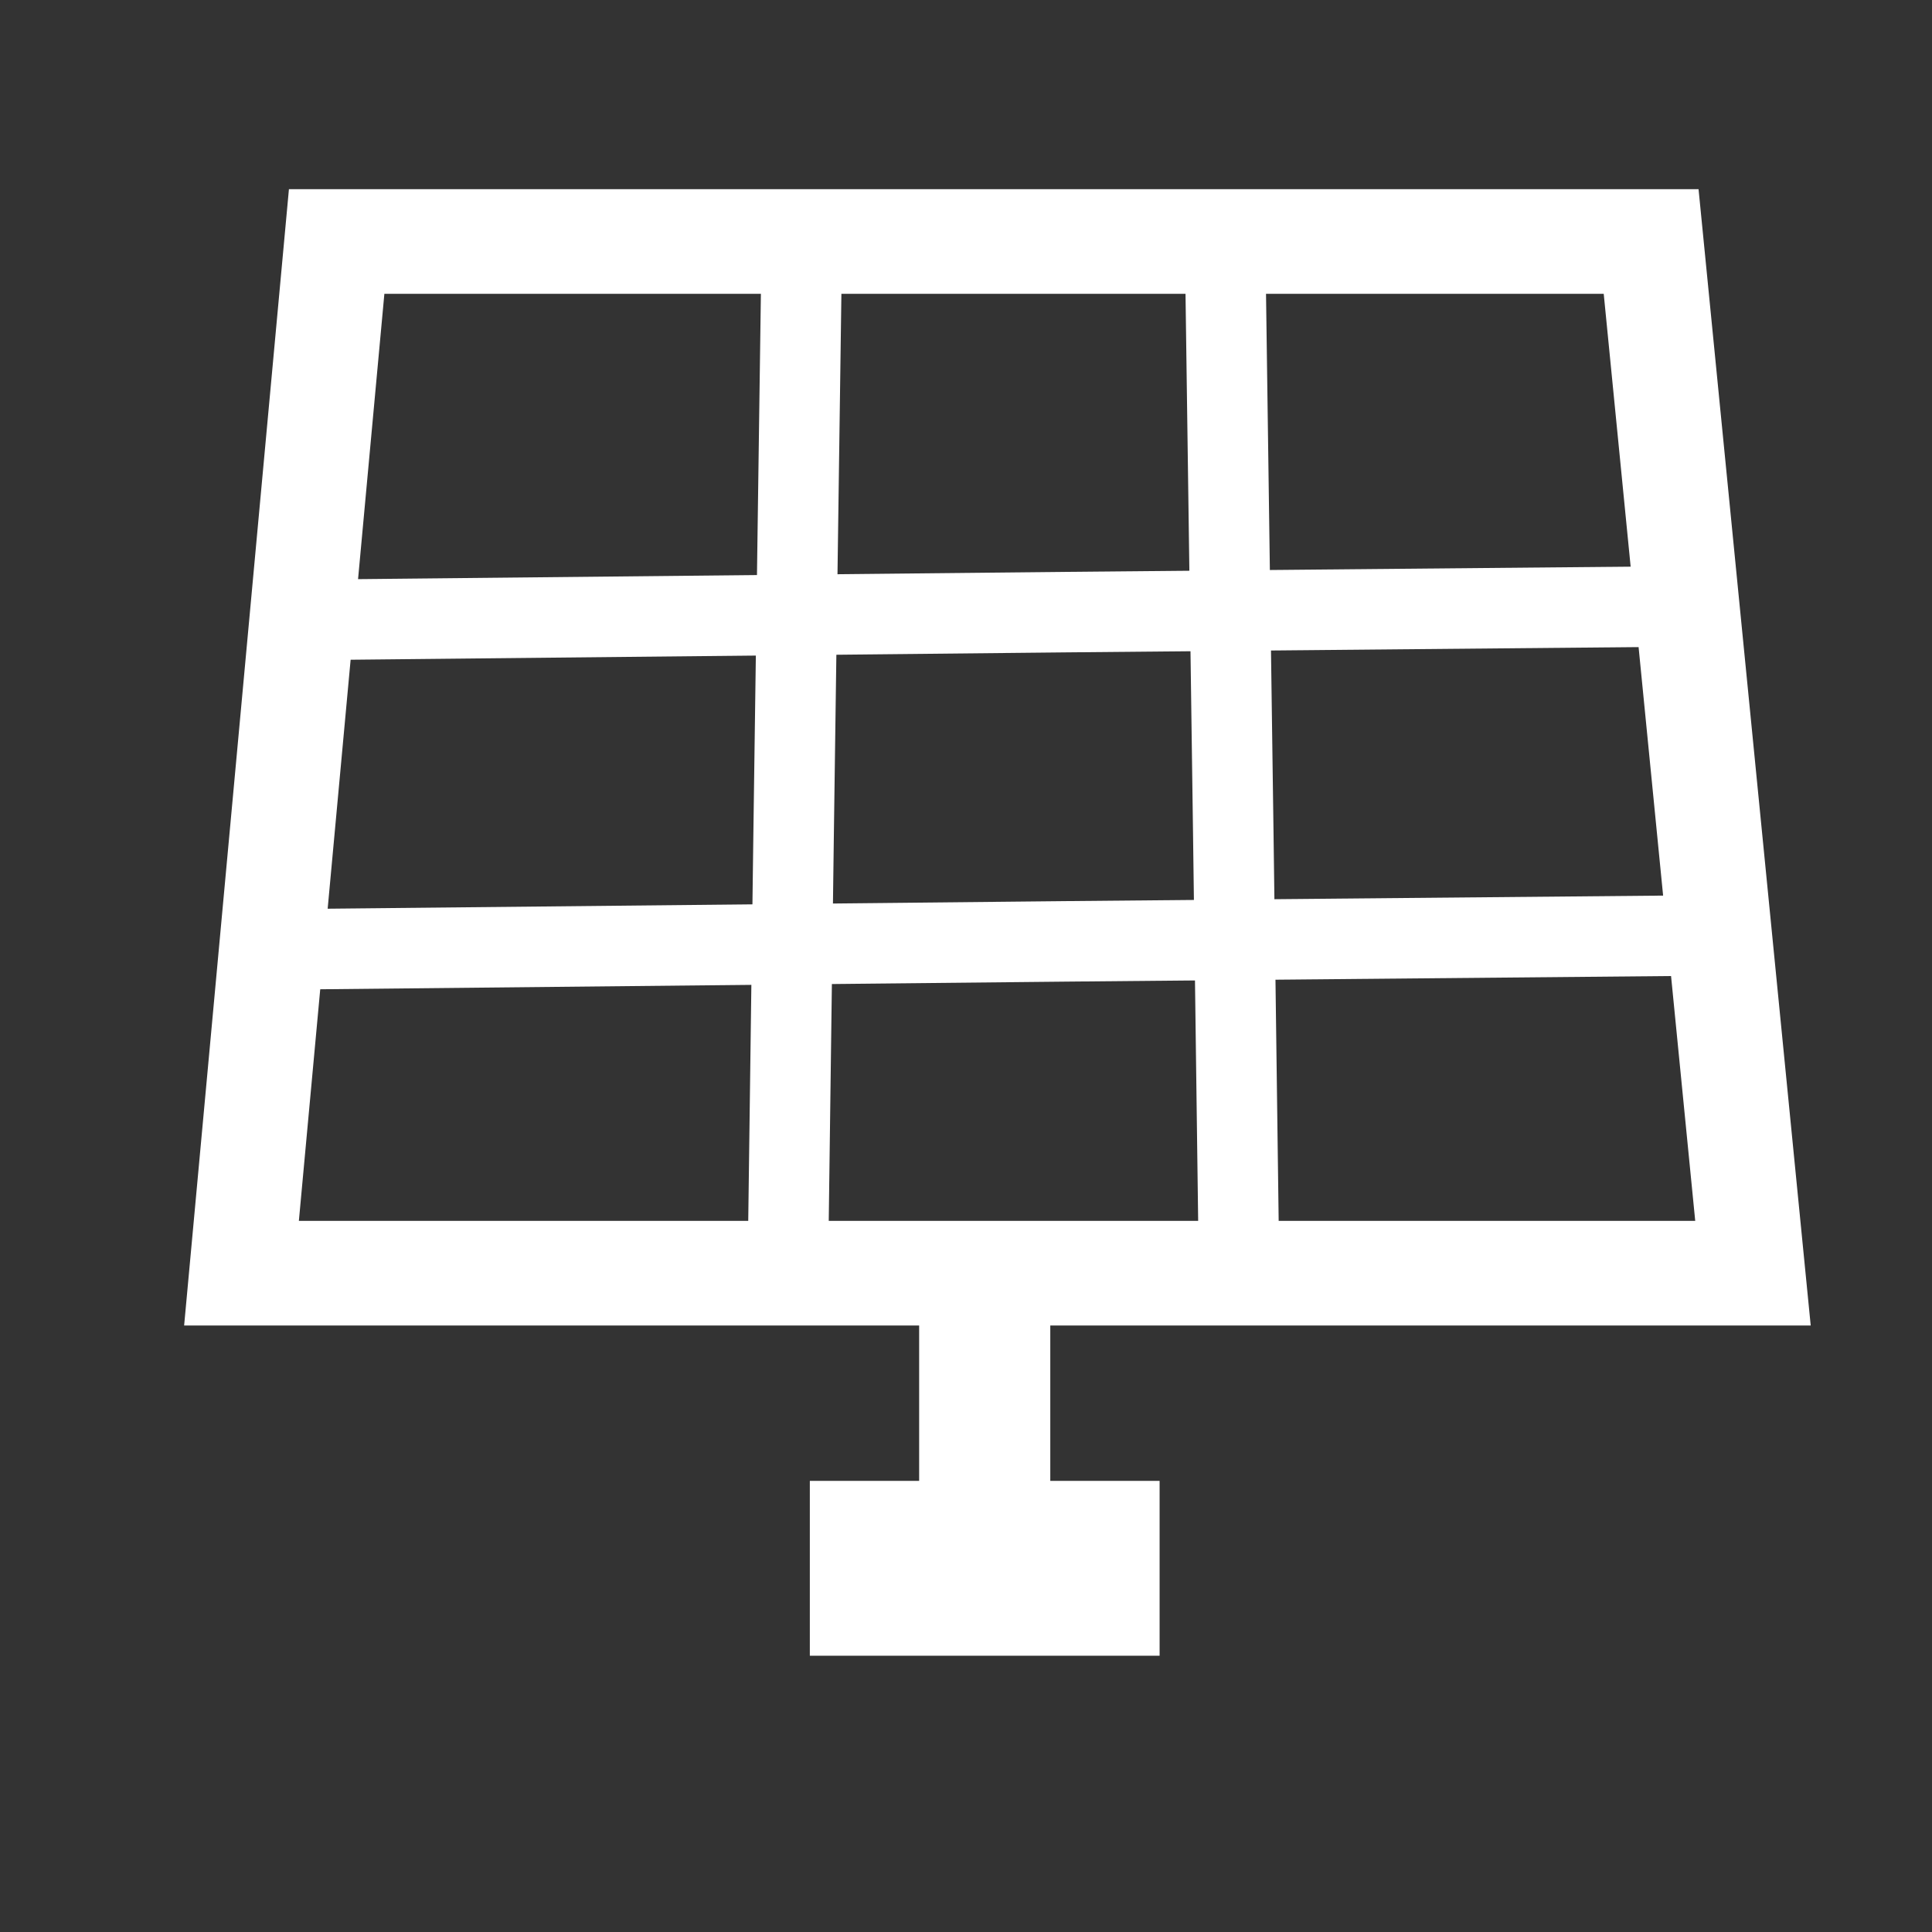 <svg xmlns="http://www.w3.org/2000/svg" width="24" height="24" viewBox="0 0 24 24">
    <rect x="0" y="0" width="24" height="24" fill="#333333" stroke="none"/>
    <g data-name="Group 2280">
        <path data-name="Rectangle 2409" style="fill:none" d="M0 0h24v24H0z"/>
        <g data-name="Group 5">
            <path data-name="Path 47" d="m106.771 253.826-1.182 12.816h18.776l-1.265-12.816z" transform="translate(-102.589 -250.826)" style="stroke-linecap:round;stroke-width:1.3px;stroke:#fff;fill:none"/>
            <path data-name="Path 48" d="m111.42 253.969-.1 7.179-.074 5.584" transform="translate(-101.461 -250.814)" style="stroke:#fff;fill:none"/>
            <path data-name="Path 49" d="m111.25 253.969.1 7.179.074 5.584" transform="translate(-96.03 -250.814)" style="stroke:#fff;fill:none"/>
            <path data-name="Path 50" d="m0 0 .1 9.747.07 7.581" transform="rotate(-90 7.643 4.151)" style="stroke:#fff;fill:none"/>
            <path data-name="Path 51" d="m0 0 .1 9.747.07 7.581" transform="rotate(-90 5.598 2.106)" style="stroke:#fff;fill:none"/>
            <path data-name="Rectangle 856" transform="translate(10.06 18.396)" style="fill:#fff" d="M0 0h4.345v2.172H0z"/>
            <path data-name="Rectangle 857" transform="translate(11.418 16.223)" style="fill:#fff" d="M0 0h1.629v3.259H0z"/>
        </g>
    </g>
</svg>
